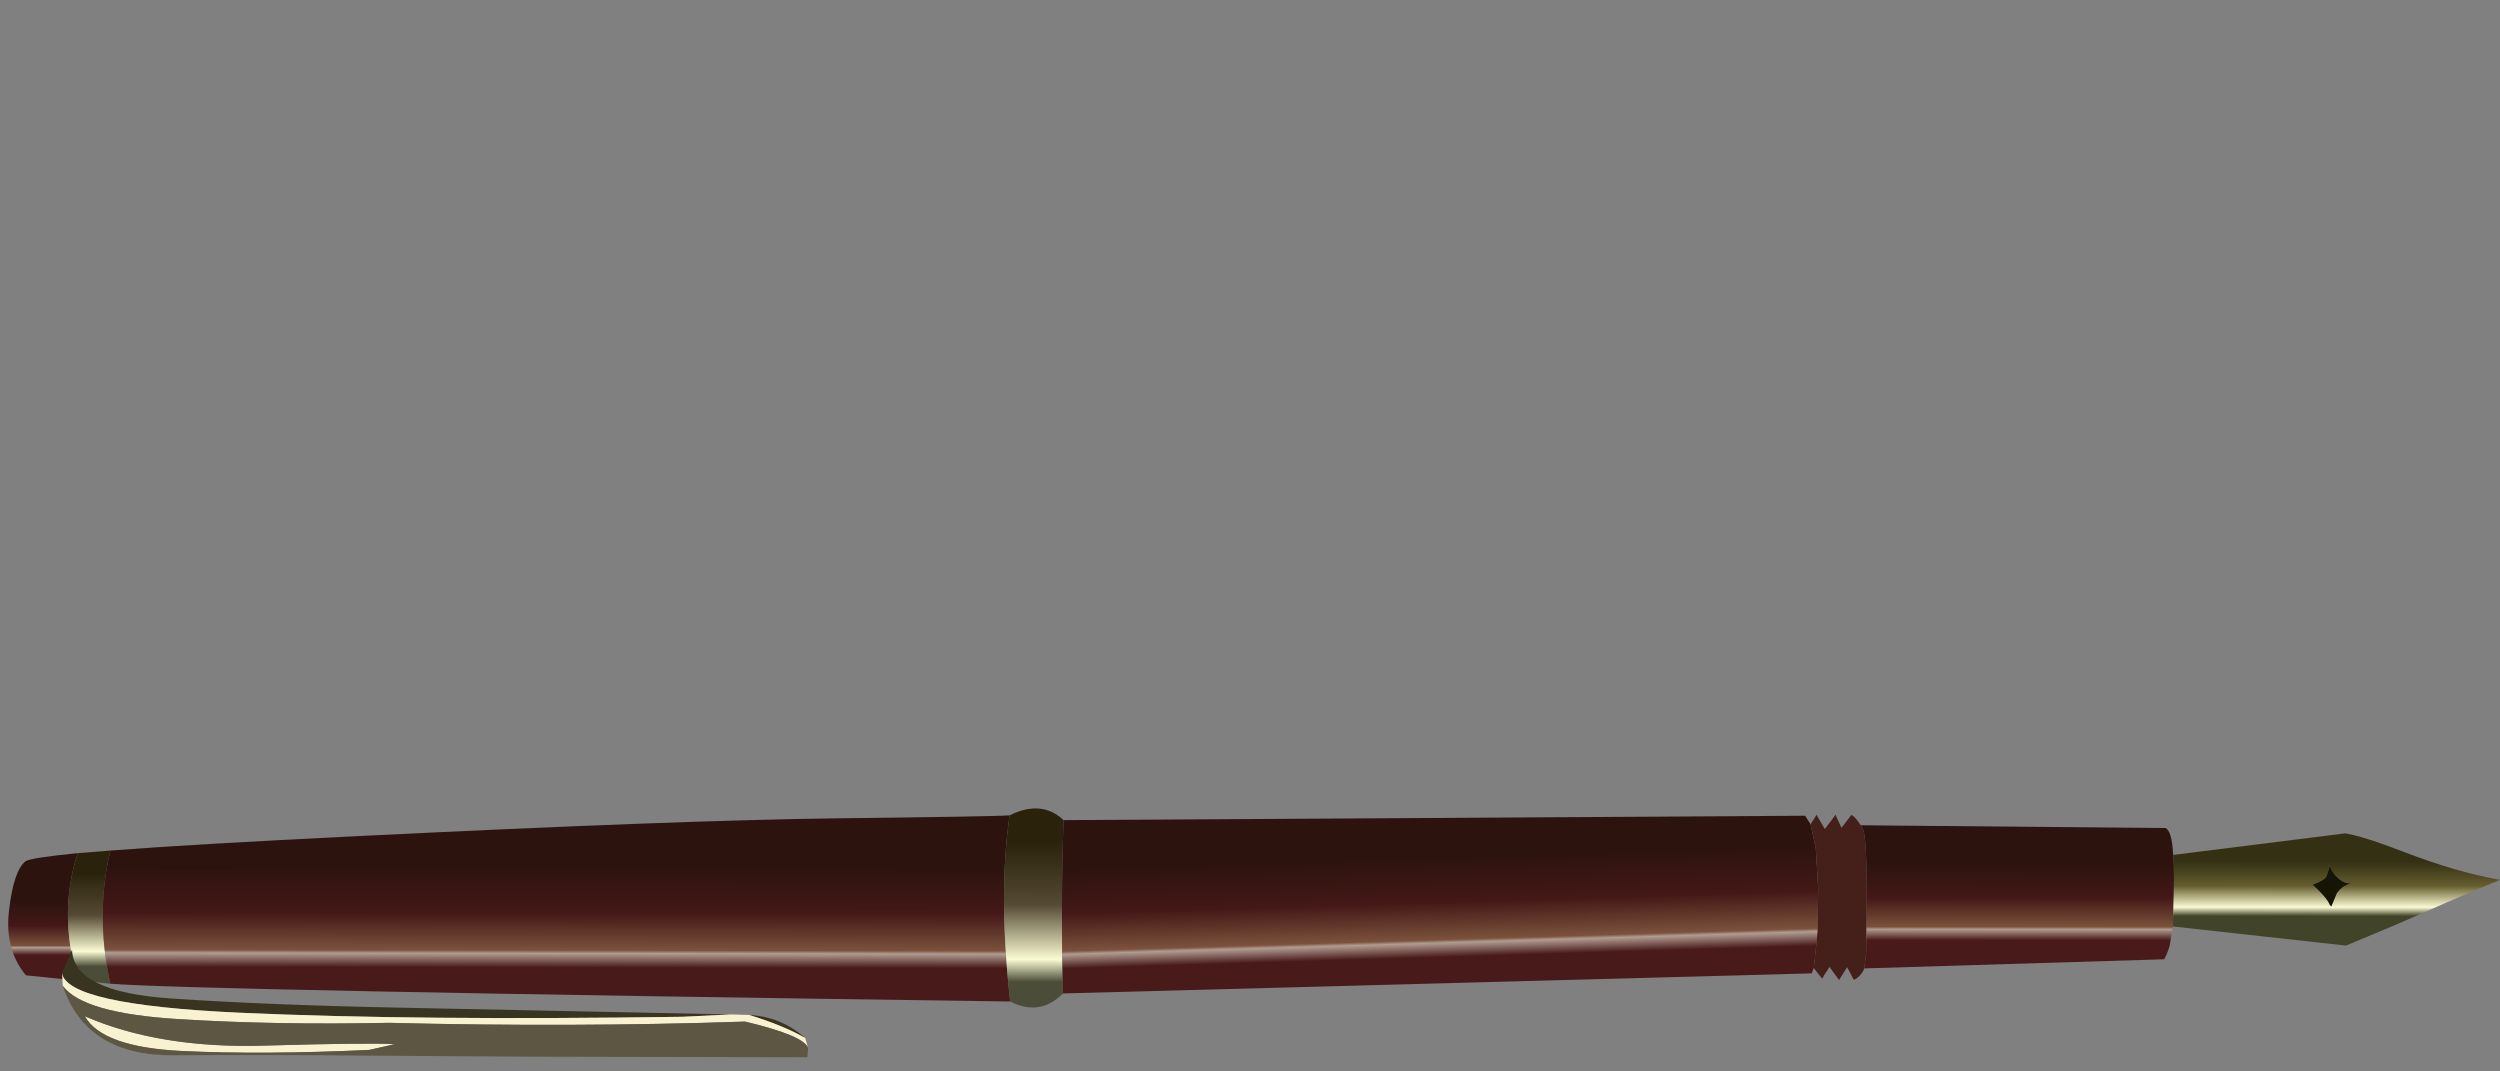 <?xml version="1.0" encoding="UTF-8" standalone="no"?>
<svg xmlns:xlink="http://www.w3.org/1999/xlink" height="45.05px" width="105.15px" xmlns="http://www.w3.org/2000/svg">
  <rect width="100%" height="100%" fill="#808080" stroke="none"/>
  <g transform="matrix(1.0, 0.0, 0.0, 1.0, 0.0, 0.0)">
    <use height="10.5" transform="matrix(1.0, 0.0, 0.0, 1.0, 0.35, 34.0)" width="104.8" xlink:href="#sprite0"/>
  </g>
  <defs>
    <g id="sprite0" transform="matrix(1.0, 0.0, 0.0, 1.0, 52.45, 7.6)">
      <use height="524.05" transform="matrix(1.0E-4, -0.2, 0.2, 1.0E-4, -52.462, 2.852)" width="52.35" xlink:href="#shape0"/>
    </g>
    <g id="shape0" transform="matrix(1.0, 0.0, 0.0, 1.0, 36.5, 524.05)">
      <path d="M-20.45 -509.4 L-19.35 -520.3 Q-13.85 -524.85 -5.65 -523.85 2.55 -522.9 4.6 -520.45 5.35 -519.55 6.35 -509.4 -6.1 -513.55 -20.45 -509.4" fill="url(#gradient0)" fill-rule="evenodd" stroke="none"/>
      <path d="M-20.45 -509.4 Q-6.1 -513.55 6.35 -509.4 L6.9 -502.55 Q-6.4 -505.75 -21.1 -502.55 L-20.45 -509.4" fill="url(#gradient1)" fill-rule="evenodd" stroke="none"/>
      <path d="M6.9 -502.55 Q8.25 -485.1 9.95 -450.8 13.3 -383.55 13.75 -350.05 14.15 -316.6 14.4 -313.45 -2.35 -315.85 -24.75 -313.3 -22.45 -486.15 -21.1 -502.55 -6.4 -505.75 6.9 -502.55" fill="url(#gradient2)" fill-rule="evenodd" stroke="none"/>
      <path d="M14.4 -313.45 Q17.75 -306.7 13.4 -302.1 -4.0 -302.7 -23.05 -302.2 -27.95 -307.05 -24.75 -313.3 -2.35 -315.85 14.4 -313.45" fill="url(#gradient3)" fill-rule="evenodd" stroke="none"/>
      <path d="M13.4 -302.1 L14.4 -146.15 12.6 -145.0 7.5 -143.9 -0.85 -143.4 -9.9 -143.5 -17.6 -144.3 -18.75 -144.75 -23.05 -302.2 Q-4.0 -302.7 13.4 -302.1" fill="url(#gradient4)" fill-rule="evenodd" stroke="none"/>
      <path d="M12.6 -145.0 Q13.45 -144.5 14.6 -143.75 L11.6 -142.0 14.6 -139.75 11.85 -138.5 14.6 -136.4 Q14.0 -135.45 12.4 -134.45 L11.6 -134.0 Q9.35 -132.85 -14.6 -133.3 L-17.7 -133.7 Q-18.2 -133.8 -19.05 -134.5 -19.9 -135.25 -20.1 -135.9 L-17.45 -137.3 -20.15 -139.0 -17.4 -141.0 Q-19.75 -142.6 -19.9 -142.5 -18.25 -143.9 -17.6 -144.3 L-9.9 -143.5 -0.85 -143.4 7.5 -143.9 12.6 -145.0" fill="#45201a" fill-rule="evenodd" stroke="none"/>
      <path d="M12.4 -134.45 L11.85 -70.35 Q11.2 -69.0 6.25 -68.75 L6.2 -68.75 Q4.45 -68.5 -1.6 -68.6 L-8.85 -68.8 -12.8 -69.45 Q-14.75 -70.0 -15.75 -70.65 L-17.7 -133.7 -14.6 -133.3 Q9.35 -132.85 11.6 -134.0 L12.4 -134.45" fill="url(#gradient5)" fill-rule="evenodd" stroke="none"/>
      <path d="M6.2 -68.75 L10.75 -32.55 Q10.1 -28.65 6.9 -20.35 2.6 -9.25 1.0 0.0 L-0.6 -3.8 -3.1 -9.7 -8.35 -21.65 -12.85 -32.4 -8.85 -68.8 -1.6 -68.6 Q4.45 -68.5 6.2 -68.75 M4.1 -35.75 L1.8 -36.45 Q0.9 -36.85 -0.05 -39.4 -2.9 -36.25 -4.4 -35.75 -4.4 -35.5 -4.65 -35.5 L-1.9 -34.35 Q-0.35 -33.4 0.3 -31.2 0.0 -32.5 1.25 -33.95 2.5 -35.45 4.1 -35.75" fill="url(#gradient6)" fill-rule="evenodd" stroke="none"/>
      <path d="M4.1 -35.75 Q2.5 -35.45 1.25 -33.95 0.0 -32.5 0.3 -31.2 -0.35 -33.4 -1.9 -34.35 L-4.65 -35.5 Q-4.4 -35.5 -4.4 -35.75 -2.9 -36.25 -0.05 -39.4 0.9 -36.85 1.8 -36.45 L4.1 -35.75" fill="#161405" fill-rule="evenodd" stroke="none"/>
      <path d="M-32.45 -356.4 Q-29.75 -361.1 -27.6 -368.25 -27.95 -361.5 -32.45 -356.4 M-27.5 -372.05 L-28.0 -382.25 Q-28.85 -438.4 -27.2 -475.15 -25.55 -511.9 -18.8 -512.7 L-13.95 -510.6 Q-22.85 -510.35 -24.2 -489.75 -25.6 -469.2 -26.15 -439.65 L-27.5 -372.05" fill="#393420" fill-rule="evenodd" stroke="none"/>
      <path d="M-21.55 -512.55 L-18.8 -512.7 Q-25.55 -511.9 -27.2 -475.15 -28.85 -438.4 -28.0 -382.25 L-27.5 -372.05 -27.6 -368.25 Q-29.75 -361.1 -32.45 -356.4 L-34.55 -355.8 Q-31.95 -356.65 -29.0 -369.05 -30.25 -405.4 -29.3 -443.95 -29.8 -467.8 -28.55 -488.05 -27.35 -508.3 -21.55 -512.55 M-35.25 -487.4 Q-34.45 -504.25 -27.95 -507.9 -34.8 -492.1 -34.1 -469.95 -33.45 -447.8 -33.8 -442.75 L-35.0 -448.1 Q-36.05 -470.55 -35.25 -487.4" fill="#f8f2d0" fill-rule="evenodd" stroke="none"/>
      <path d="M-21.55 -512.55 Q-27.35 -508.3 -28.55 -488.05 -29.8 -467.8 -29.3 -443.95 -30.25 -405.4 -29.0 -369.05 -31.95 -356.65 -34.55 -355.8 L-36.5 -355.95 -36.4 -414.3 -36.2 -449.2 Q-36.0 -469.25 -36.15 -489.2 -36.3 -507.6 -21.55 -512.55 M-35.25 -487.4 Q-36.05 -470.55 -35.0 -448.1 L-33.8 -442.75 Q-33.45 -447.8 -34.1 -469.95 -34.8 -492.1 -27.95 -507.9 -34.45 -504.25 -35.25 -487.4" fill="#5d5643" fill-rule="evenodd" stroke="none"/>
    </g>
    <linearGradient gradientTransform="matrix(0.007, 0.0, 0.0, 0.009, -9.45, -517.1)" gradientUnits="userSpaceOnUse" id="gradient0" spreadMethod="pad" x1="-819.2" x2="819.2">
      <stop offset="0.008" stop-color="#481a1a"/>
      <stop offset="0.149" stop-color="#b09c91"/>
      <stop offset="0.18" stop-color="#7b523c"/>
      <stop offset="0.549" stop-color="#441817"/>
      <stop offset="1.0" stop-color="#2c130e"/>
    </linearGradient>
    <linearGradient gradientTransform="matrix(0.012, 0.0, 0.0, 0.005, -7.65, -507.05)" gradientUnits="userSpaceOnUse" id="gradient1" spreadMethod="pad" x1="-819.2" x2="819.2">
      <stop offset="0.0" stop-color="#4b4d38"/>
      <stop offset="0.161" stop-color="#fafbd3"/>
      <stop offset="0.549" stop-color="#554a34"/>
      <stop offset="1.0" stop-color="#2a220b"/>
    </linearGradient>
    <linearGradient gradientTransform="matrix(0.013, 0.0, -1.0E-4, 0.117, -7.2, -408.75)" gradientUnits="userSpaceOnUse" id="gradient2" spreadMethod="pad" x1="-819.2" x2="819.2">
      <stop offset="0.008" stop-color="#481a1a"/>
      <stop offset="0.149" stop-color="#b09c91"/>
      <stop offset="0.18" stop-color="#7b523c"/>
      <stop offset="0.549" stop-color="#441817"/>
      <stop offset="1.0" stop-color="#2c130e"/>
    </linearGradient>
    <linearGradient gradientTransform="matrix(0.018, 0.0, 0.0, 0.008, -5.9, -308.35)" gradientUnits="userSpaceOnUse" id="gradient3" spreadMethod="pad" x1="-819.2" x2="819.2">
      <stop offset="0.0" stop-color="#4b4d38"/>
      <stop offset="0.161" stop-color="#fafbd3"/>
      <stop offset="0.549" stop-color="#554a34"/>
      <stop offset="1.0" stop-color="#2a220b"/>
    </linearGradient>
    <linearGradient gradientTransform="matrix(0.013, -4.0E-4, 0.003, 0.097, -4.9, -222.95)" gradientUnits="userSpaceOnUse" id="gradient4" spreadMethod="pad" x1="-819.2" x2="819.2">
      <stop offset="0.008" stop-color="#481a1a"/>
      <stop offset="0.149" stop-color="#b09c91"/>
      <stop offset="0.18" stop-color="#7b523c"/>
      <stop offset="0.549" stop-color="#441817"/>
      <stop offset="1.0" stop-color="#2c130e"/>
    </linearGradient>
    <linearGradient gradientTransform="matrix(0.01, 0.0, 0.0, 0.04, -3.7, -101.25)" gradientUnits="userSpaceOnUse" id="gradient5" spreadMethod="pad" x1="-819.2" x2="819.2">
      <stop offset="0.008" stop-color="#481a1a"/>
      <stop offset="0.149" stop-color="#b09c91"/>
      <stop offset="0.18" stop-color="#7b523c"/>
      <stop offset="0.549" stop-color="#441817"/>
      <stop offset="1.0" stop-color="#2c130e"/>
    </linearGradient>
    <linearGradient gradientTransform="matrix(0.007, 0.0, 0.0, 0.042, -0.9, -34.4)" gradientUnits="userSpaceOnUse" id="gradient6" spreadMethod="pad" x1="-819.2" x2="819.2">
      <stop offset="0.0" stop-color="#414429"/>
      <stop offset="0.161" stop-color="#fafbd3"/>
      <stop offset="0.553" stop-color="#655d2f"/>
      <stop offset="1.0" stop-color="#343013"/>
    </linearGradient>
  </defs>
</svg>
